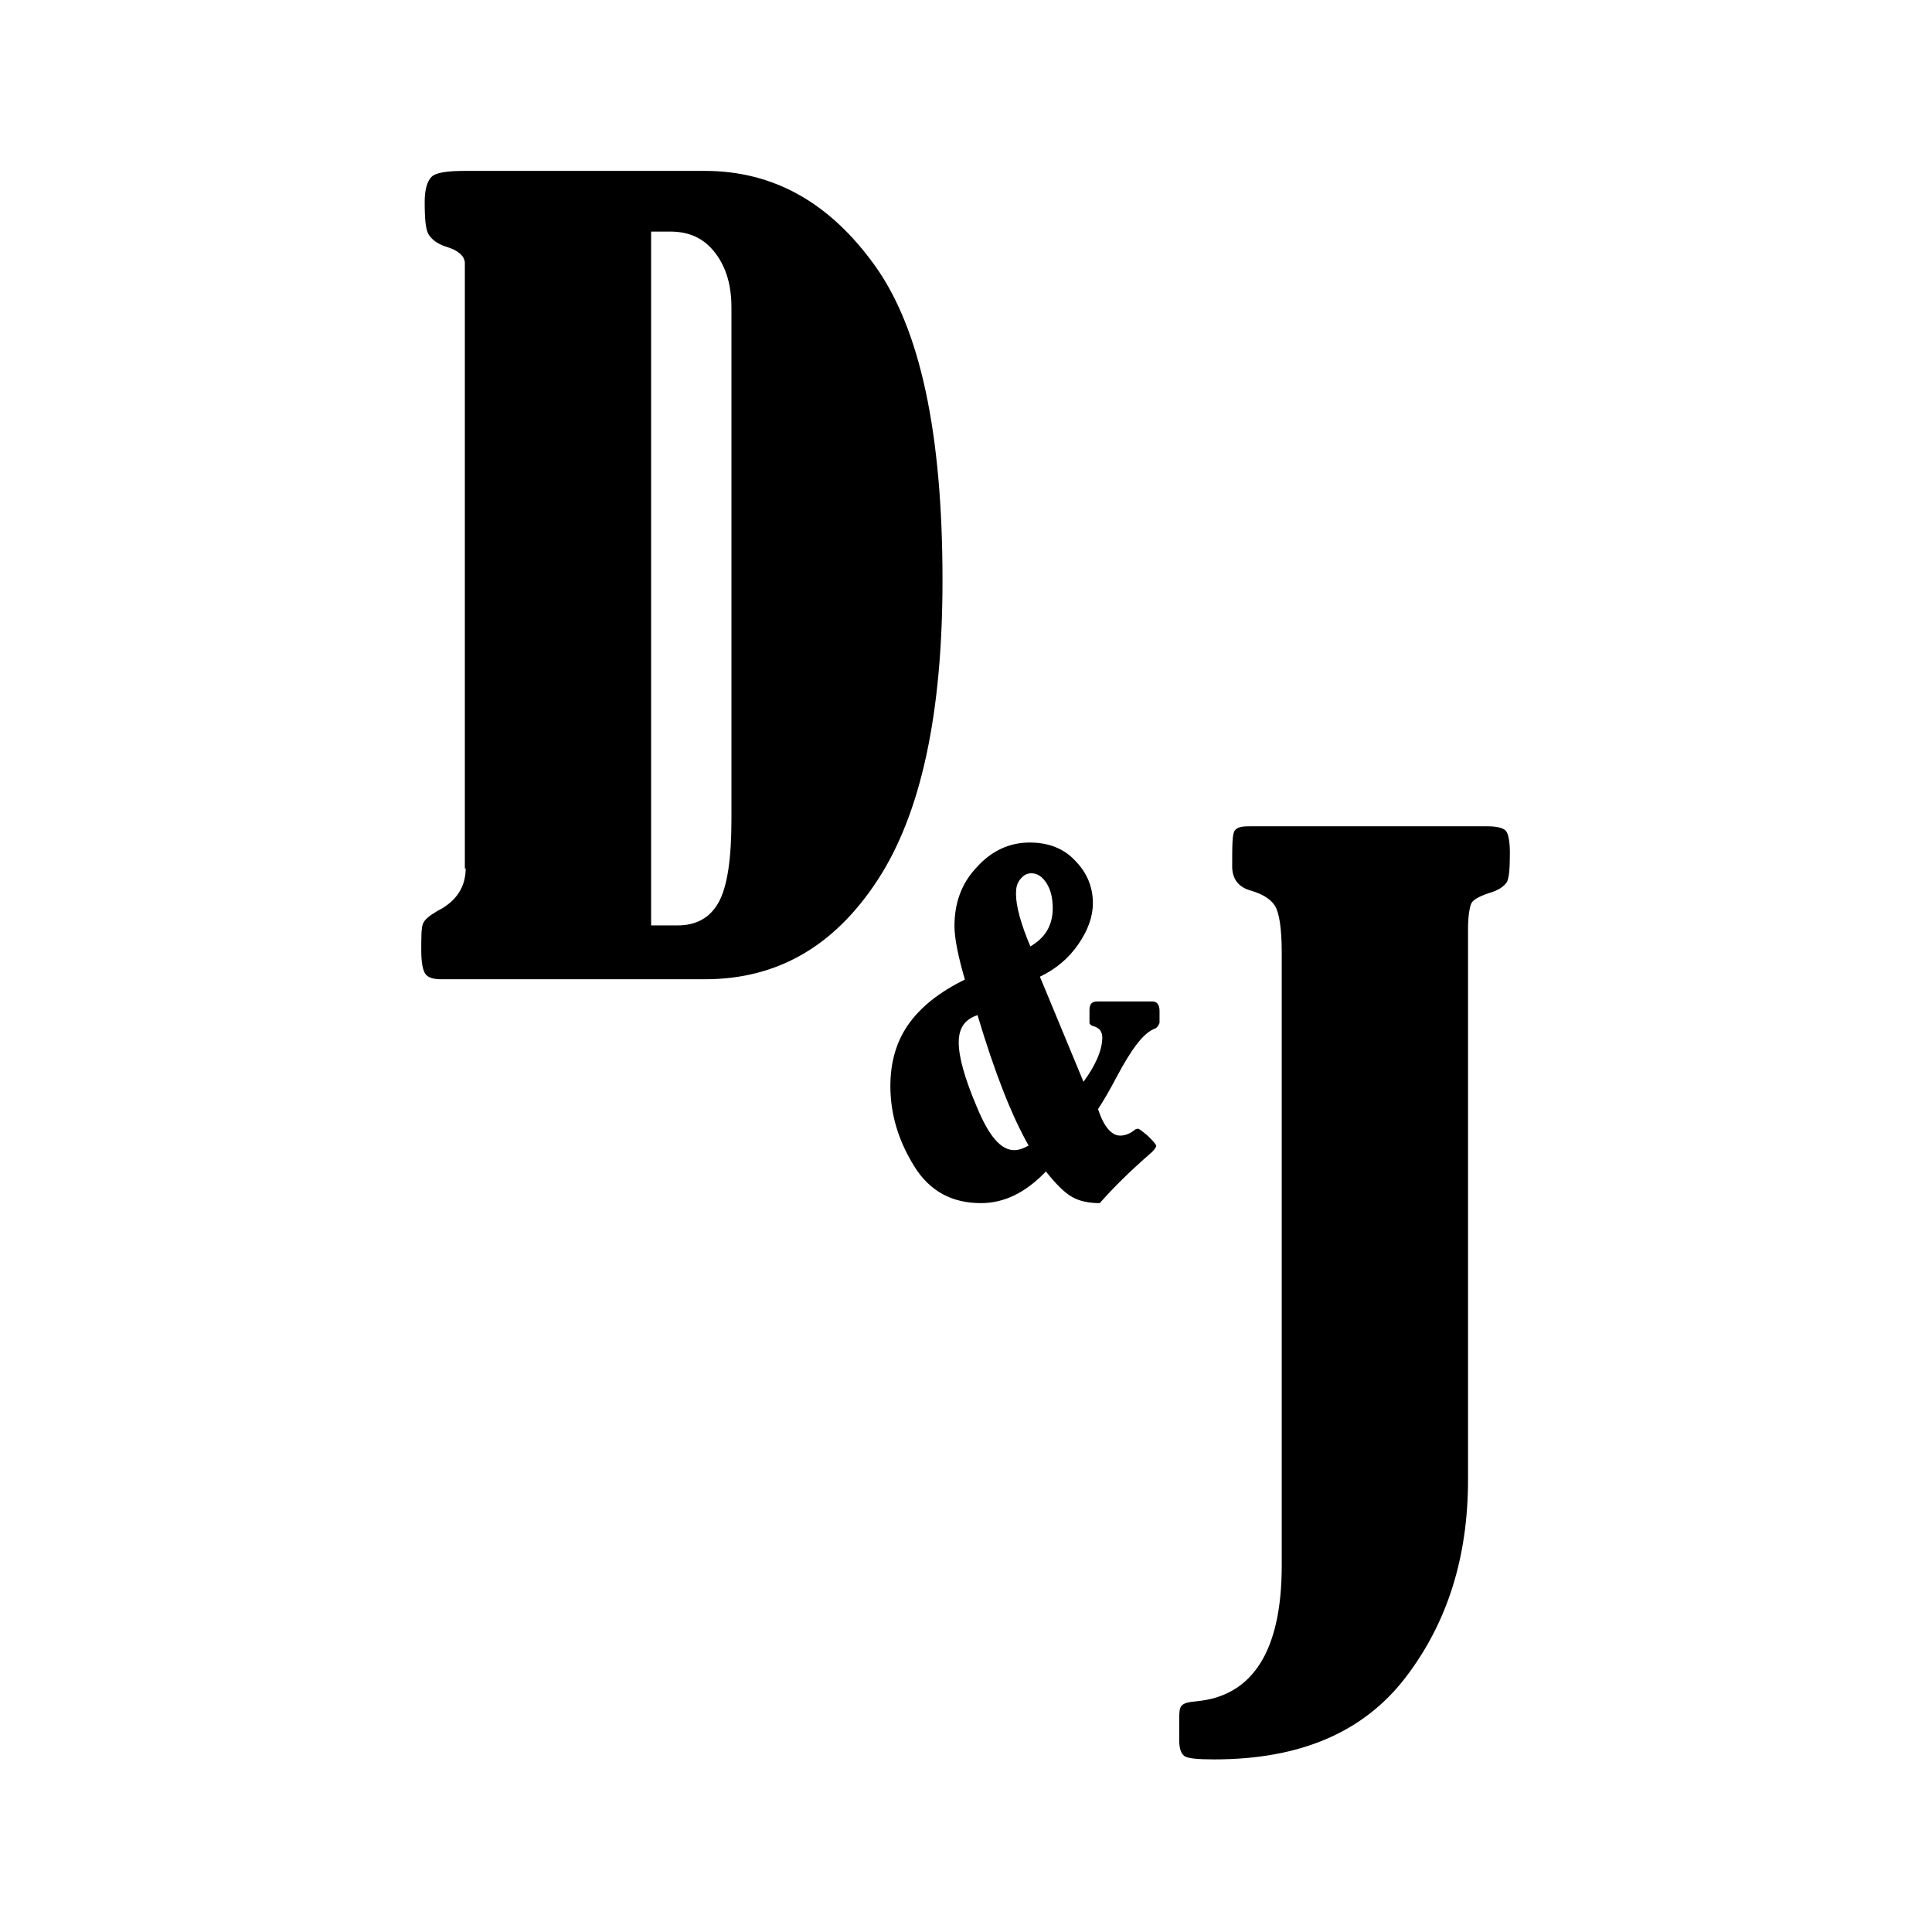 <?xml version="1.0" encoding="UTF-8"?>
<svg id="Capa_2" data-name="Capa 2" xmlns="http://www.w3.org/2000/svg" viewBox="0 0 22.61 22.61">
  <defs>
    <style>
      .cls-1 {
        fill: #fff;
      }
    </style>
  </defs>
  <g id="_Ñëîé_1" data-name="Ñëîé 1">
    <g>
      <rect class="cls-1" width="22.61" height="22.61"/>
      <g>
        <path d="M11.3,11.49c-.09-.3-.13-.52-.13-.65,0-.27.08-.5.26-.69.17-.19.38-.29.62-.29.22,0,.4.07.53.21.14.14.21.31.21.5,0,.16-.06.32-.17.48s-.26.29-.45.38l.51,1.23c.14-.19.22-.37.22-.52,0-.06-.03-.11-.1-.13-.04-.01-.05-.03-.05-.04v-.15c0-.07.03-.1.09-.1h.65c.05,0,.08.04.08.11v.14s-.02.06-.06.07c-.13.05-.27.24-.44.56-.09.17-.16.29-.22.38.07.21.16.31.26.31.05,0,.11-.02.16-.06.02-.02.04-.02.05-.02.01,0,.05.03.11.08.06.06.1.1.1.12,0,.02-.03.06-.08.1-.23.2-.42.39-.58.57-.12,0-.23-.02-.32-.07-.09-.05-.19-.15-.31-.3-.24.25-.49.37-.76.37-.34,0-.6-.14-.78-.43-.18-.29-.28-.6-.28-.94,0-.28.07-.52.21-.72.14-.2.36-.38.67-.53ZM12.04,13.41c-.2-.35-.4-.86-.6-1.53-.15.05-.22.15-.22.32s.07.42.21.75c.14.34.28.51.44.51.05,0,.11-.02.18-.06ZM12.05,11.08c.18-.1.27-.25.27-.45,0-.11-.02-.21-.07-.29-.05-.08-.11-.12-.18-.12-.05,0-.09.02-.13.07-.04.05-.05.1-.05.17,0,.15.06.36.17.62Z"/>
        <path d="M5.44,10.17V3.07c-.01-.08-.08-.14-.21-.18-.1-.03-.17-.08-.21-.14s-.05-.19-.05-.39c0-.14.03-.24.08-.29s.18-.07.39-.07h2.81c.8,0,1.46.37,1.99,1.11s.79,1.96.79,3.68c0,1.56-.25,2.73-.76,3.51s-1.18,1.16-2.02,1.16h-3.09c-.09,0-.15-.02-.18-.06s-.05-.13-.05-.27c0-.17,0-.27.02-.32s.07-.09.17-.15c.22-.11.33-.28.33-.5ZM7.62,2.71v8.12h.31c.22,0,.38-.09.48-.27s.15-.5.15-.97V3.6c0-.26-.06-.47-.19-.64s-.3-.25-.53-.25h-.22Z"/>
        <path d="M14.62,9.67h2.79c.11,0,.18.02.21.05s.05.12.05.26c0,.19-.01.31-.04.35s-.09.09-.2.12c-.12.04-.19.08-.21.12s-.04.15-.04.3v6.45c0,.9-.24,1.67-.73,2.31s-1.23.96-2.24.96c-.19,0-.31-.01-.35-.04s-.06-.09-.06-.19v-.22c0-.09,0-.15.03-.18s.07-.04.17-.05c.66-.06,1-.59,1-1.59v-7.17c0-.29-.03-.47-.08-.55s-.15-.14-.29-.18-.21-.14-.21-.28c0-.24,0-.38.03-.42s.08-.05.17-.05Z"/>
      </g>
    </g>
  </g>
</svg>